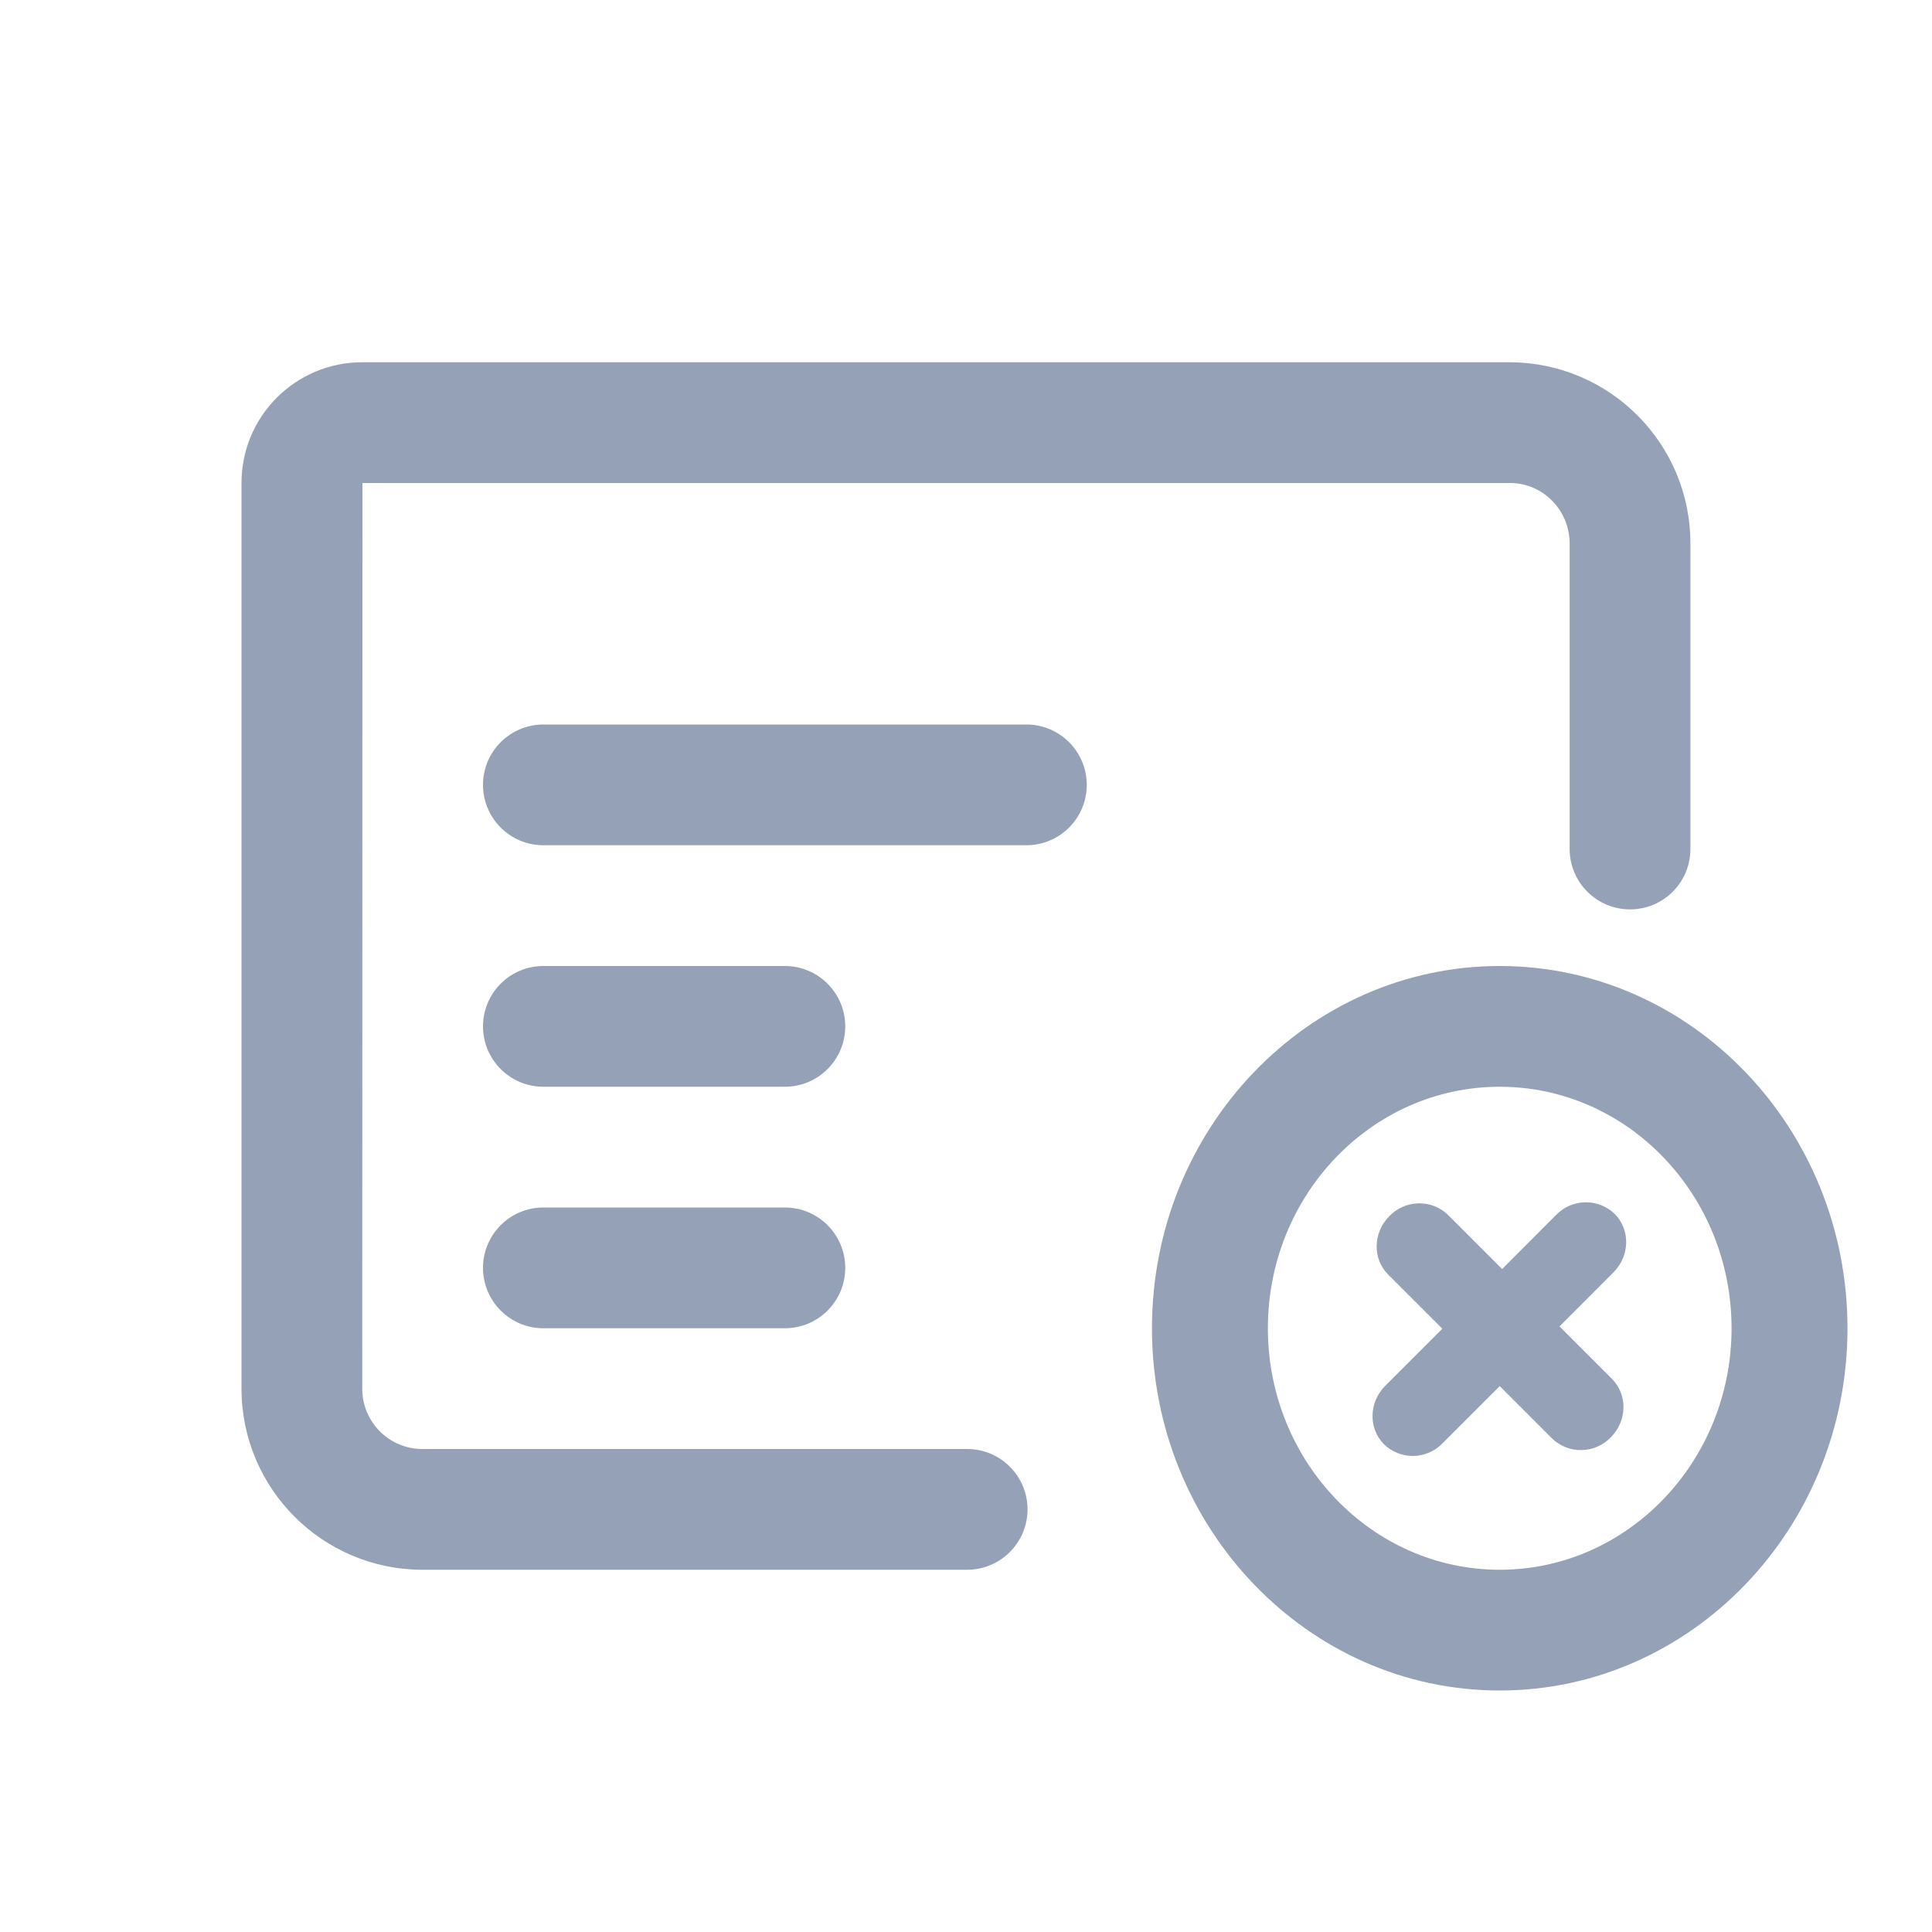 <?xml version="1.0" encoding="UTF-8"?>
<svg width="20px" height="20px" viewBox="0 0 20 20" version="1.1" xmlns="http://www.w3.org/2000/svg" xmlns:xlink="http://www.w3.org/1999/xlink">
    <!-- Generator: Sketch 60.1 (88133) - https://sketch.com -->
    <title>Rectangle</title>
    <desc>Created with Sketch.</desc>
    <g id="1.0" stroke="none" stroke-width="1" fill="none" fill-rule="evenodd">
        <g id="切图" transform="translate(-79, -17)">
            <g id="shielding" transform="translate(79, 17)">
                <rect id="Rectangle" fill="#000000" fill-rule="nonzero" opacity="0" x="0" y="0" width="20" height="20"></rect>
                <path d="M10.012,15 L4.372,15 C4.029,15 3.751,14.722 3.75,14.378 L3.752,5 L15.631,5 C15.973,5 16.249,5.282 16.249,5.628 L16.249,8.789 C16.249,9.134 16.529,9.414 16.874,9.414 C17.22,9.414 17.499,9.134 17.499,8.789 L17.499,5.628 C17.501,4.594 16.665,3.754 15.631,3.75 L3.752,3.75 C3.062,3.749 2.502,4.306 2.5,4.996 L2.5,14.378 C2.502,15.411 3.339,16.249 4.372,16.25 L10.012,16.25 C10.357,16.25 10.637,15.97 10.637,15.625 C10.637,15.28 10.357,15 10.012,15 M8.125,10 L5.625,10 C5.28,10 5,10.28 5,10.625 C5,10.97 5.28,11.25 5.625,11.25 L8.125,11.25 C8.47,11.25 8.75,10.97 8.75,10.625 C8.75,10.28 8.47,10 8.125,10 M8.125,12.5 L5.625,12.5 C5.28,12.5 5,12.78 5,13.125 C5,13.47 5.28,13.75 5.625,13.75 L8.125,13.75 C8.47,13.75 8.75,13.47 8.75,13.125 C8.75,12.78 8.47,12.5 8.125,12.5 M10.625,7.5 L5.625,7.5 C5.28,7.5 5,7.78 5,8.125 C5,8.47 5.28,8.75 5.625,8.75 L10.625,8.75 C10.97,8.75 11.25,8.47 11.25,8.125 C11.25,7.78 10.97,7.5 10.625,7.5" id="Shape" fill="#95A1B7"></path>
                <path d="M15.525,16.25 C14.201,16.25 13.125,15.129 13.125,13.75 C13.125,12.371 14.201,11.25 15.525,11.25 C16.849,11.25 17.925,12.371 17.925,13.75 C17.925,15.129 16.849,16.25 15.525,16.25 M15.525,10 C13.539,10 11.925,11.682 11.925,13.75 C11.925,15.818 13.539,17.5 15.525,17.5 C17.511,17.5 19.125,15.818 19.125,13.75 C19.125,11.682 17.511,10 15.525,10 M16.686,14.273 L16.144,13.731 L16.702,13.172 C16.873,13.001 16.879,12.73 16.715,12.566 C16.633,12.487 16.523,12.444 16.409,12.446 C16.295,12.448 16.187,12.496 16.108,12.578 L15.55,13.137 L14.989,12.576 C14.907,12.497 14.797,12.454 14.684,12.457 C14.57,12.459 14.462,12.507 14.383,12.589 C14.212,12.76 14.206,13.031 14.371,13.195 L14.931,13.755 L14.34,14.346 C14.169,14.517 14.164,14.788 14.328,14.952 C14.41,15.031 14.52,15.074 14.634,15.072 C14.748,15.069 14.856,15.022 14.934,14.94 L15.525,14.349 L16.068,14.892 C16.15,14.971 16.26,15.014 16.373,15.011 C16.487,15.009 16.595,14.962 16.674,14.88 C16.845,14.709 16.851,14.438 16.686,14.273" id="Shape" fill="#95A1B7"></path>
            </g>
        </g>
    </g>
</svg>